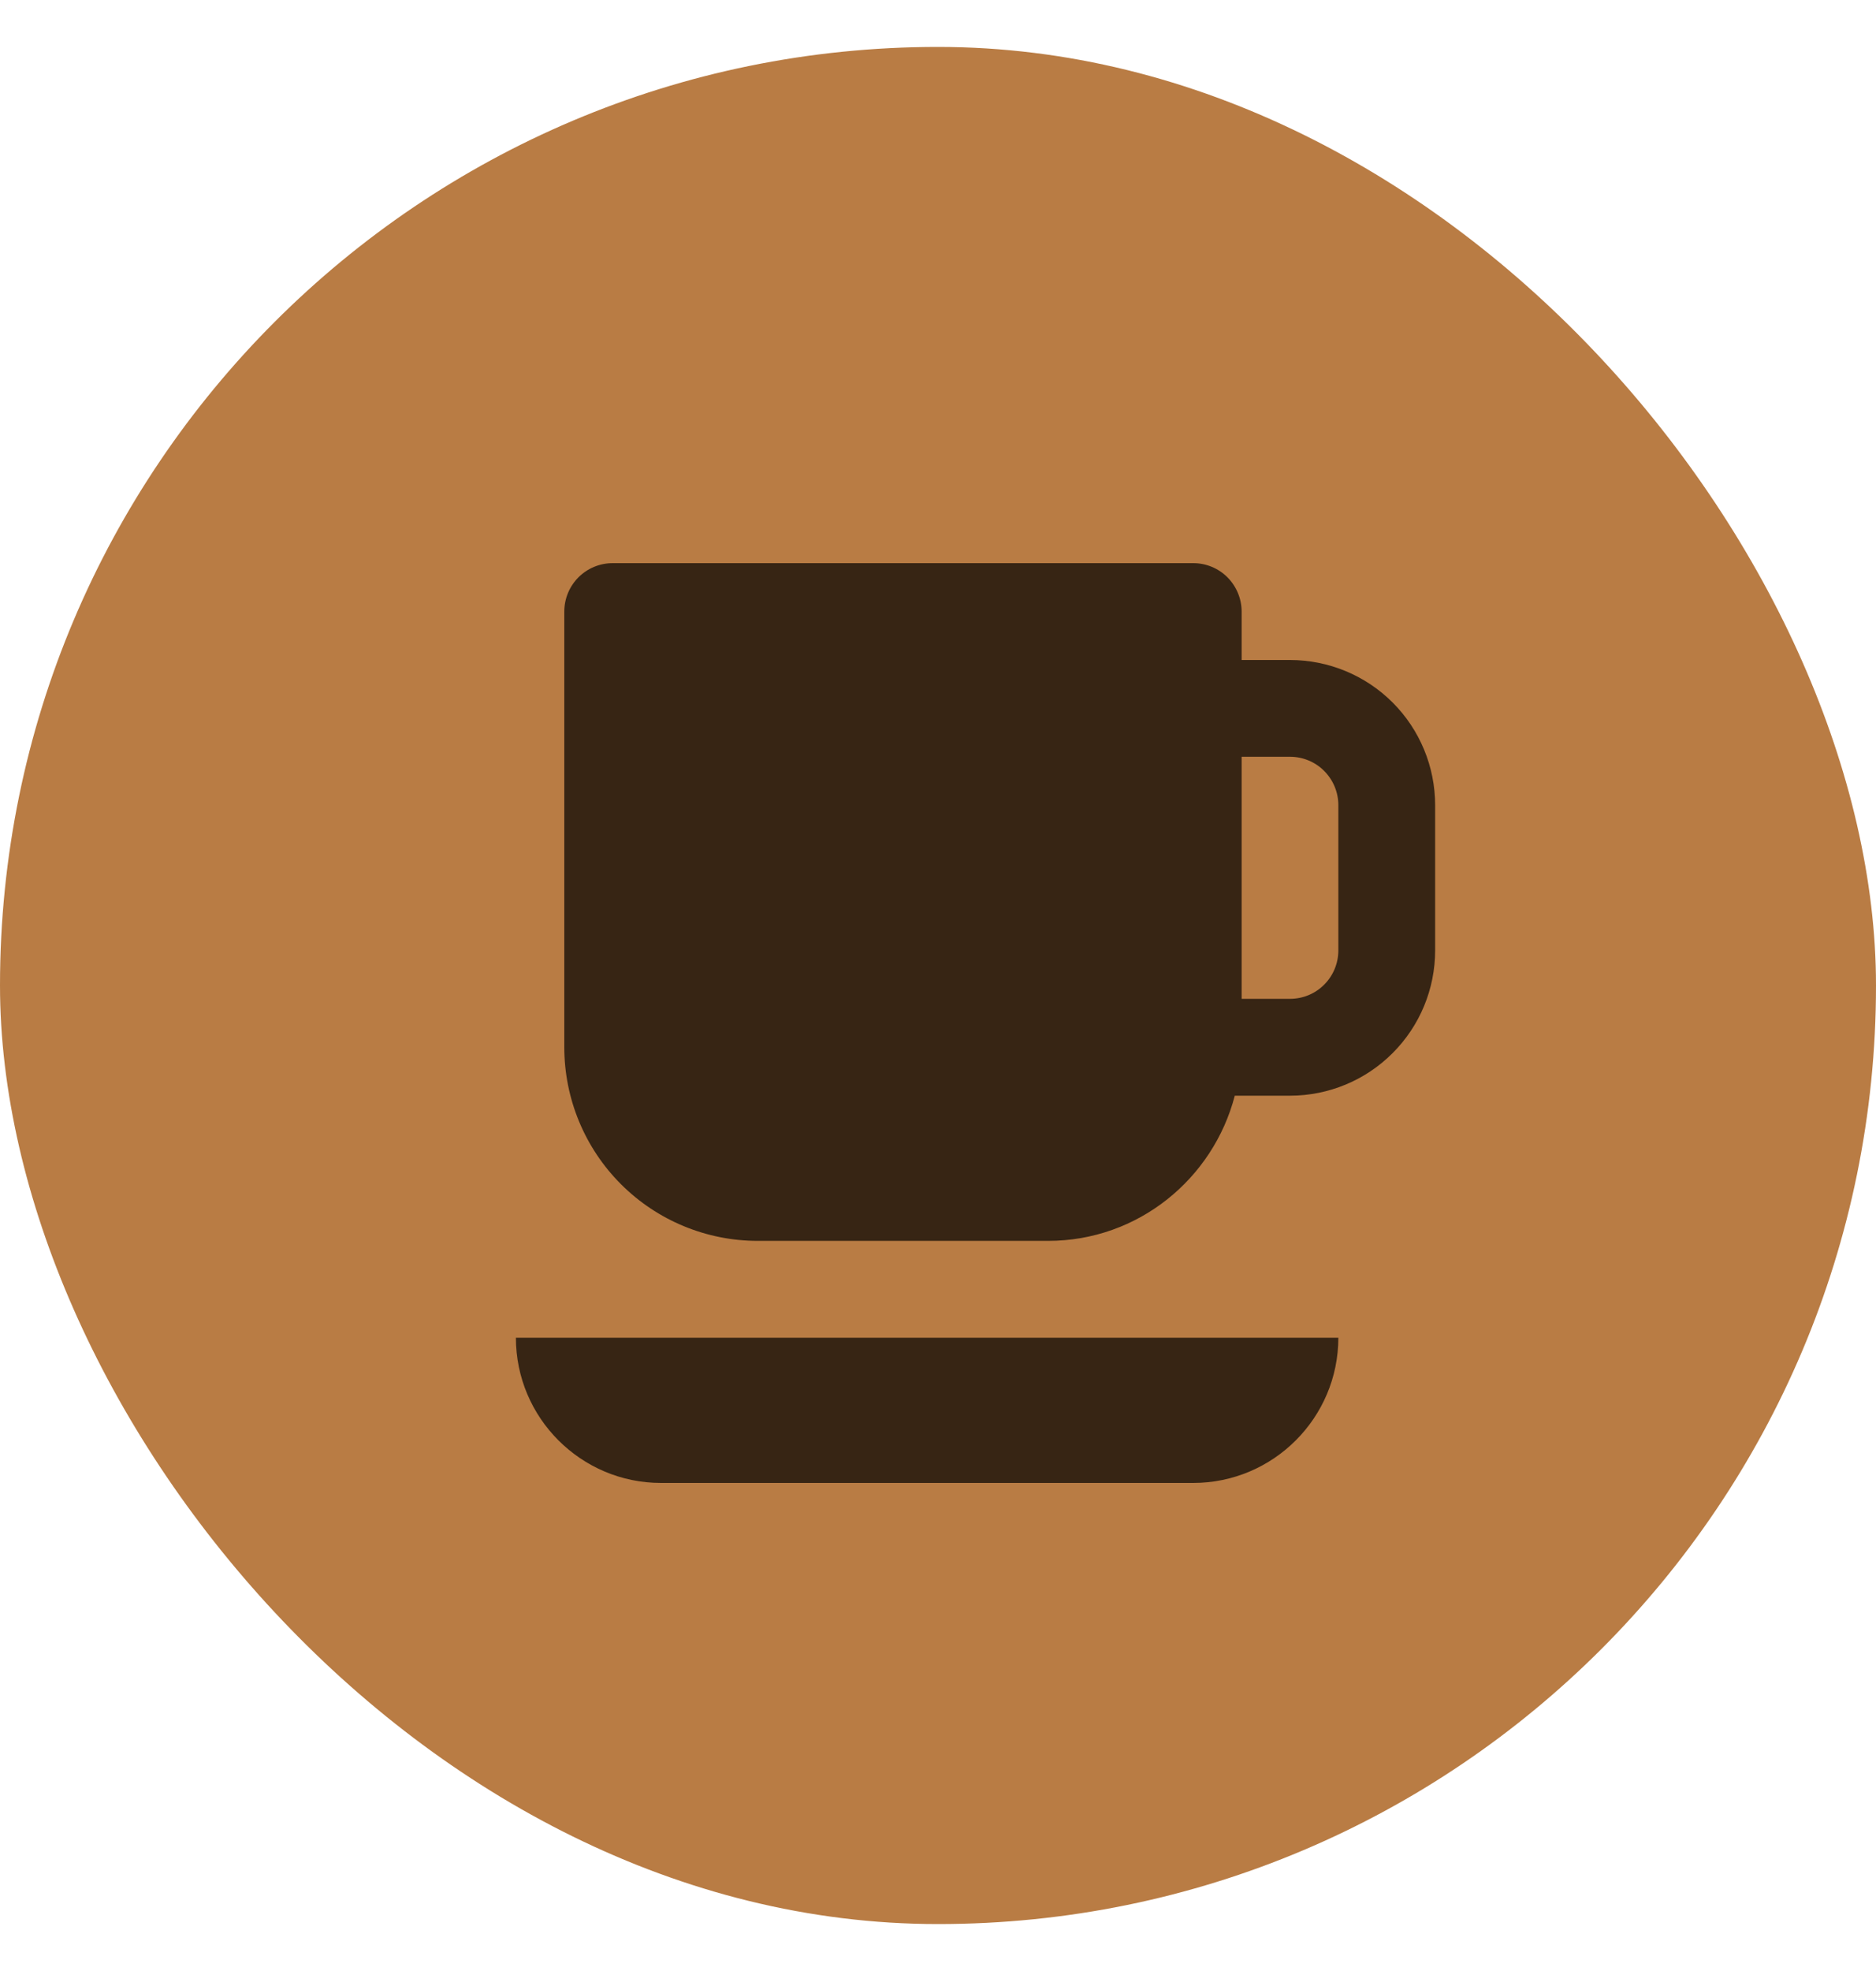 <svg width="20" height="21" viewBox="0 0 20 21" fill="none" xmlns="http://www.w3.org/2000/svg">
<rect y="0.5" width="20" height="20" rx="10" fill="#B97C44"/>
<path d="M13.753 7.032H13.237V6.516C13.237 6.379 13.182 6.248 13.086 6.151C12.989 6.054 12.858 6 12.721 6H6.532C6.395 6 6.264 6.054 6.167 6.151C6.07 6.248 6.016 6.379 6.016 6.516V11.158C6.016 11.705 6.233 12.23 6.62 12.617C7.007 13.004 7.532 13.221 8.079 13.221H11.174C12.132 13.221 12.933 12.561 13.164 11.674H13.753C14.163 11.674 14.557 11.511 14.847 11.22C15.137 10.93 15.3 10.537 15.3 10.126V8.579C15.3 8.169 15.137 7.775 14.847 7.485C14.557 7.195 14.163 7.032 13.753 7.032ZM14.268 10.126C14.268 10.263 14.214 10.394 14.117 10.491C14.021 10.588 13.889 10.642 13.753 10.642H13.237V8.063H13.753C13.889 8.063 14.021 8.117 14.117 8.214C14.214 8.311 14.268 8.442 14.268 8.579V10.126ZM13.237 14.253H5.5C5.5 15.106 6.194 15.8 7.047 15.8H12.721C13.574 15.8 14.268 15.106 14.268 14.253H13.237Z" fill="black" fill-opacity="0.7"/>
</svg>
